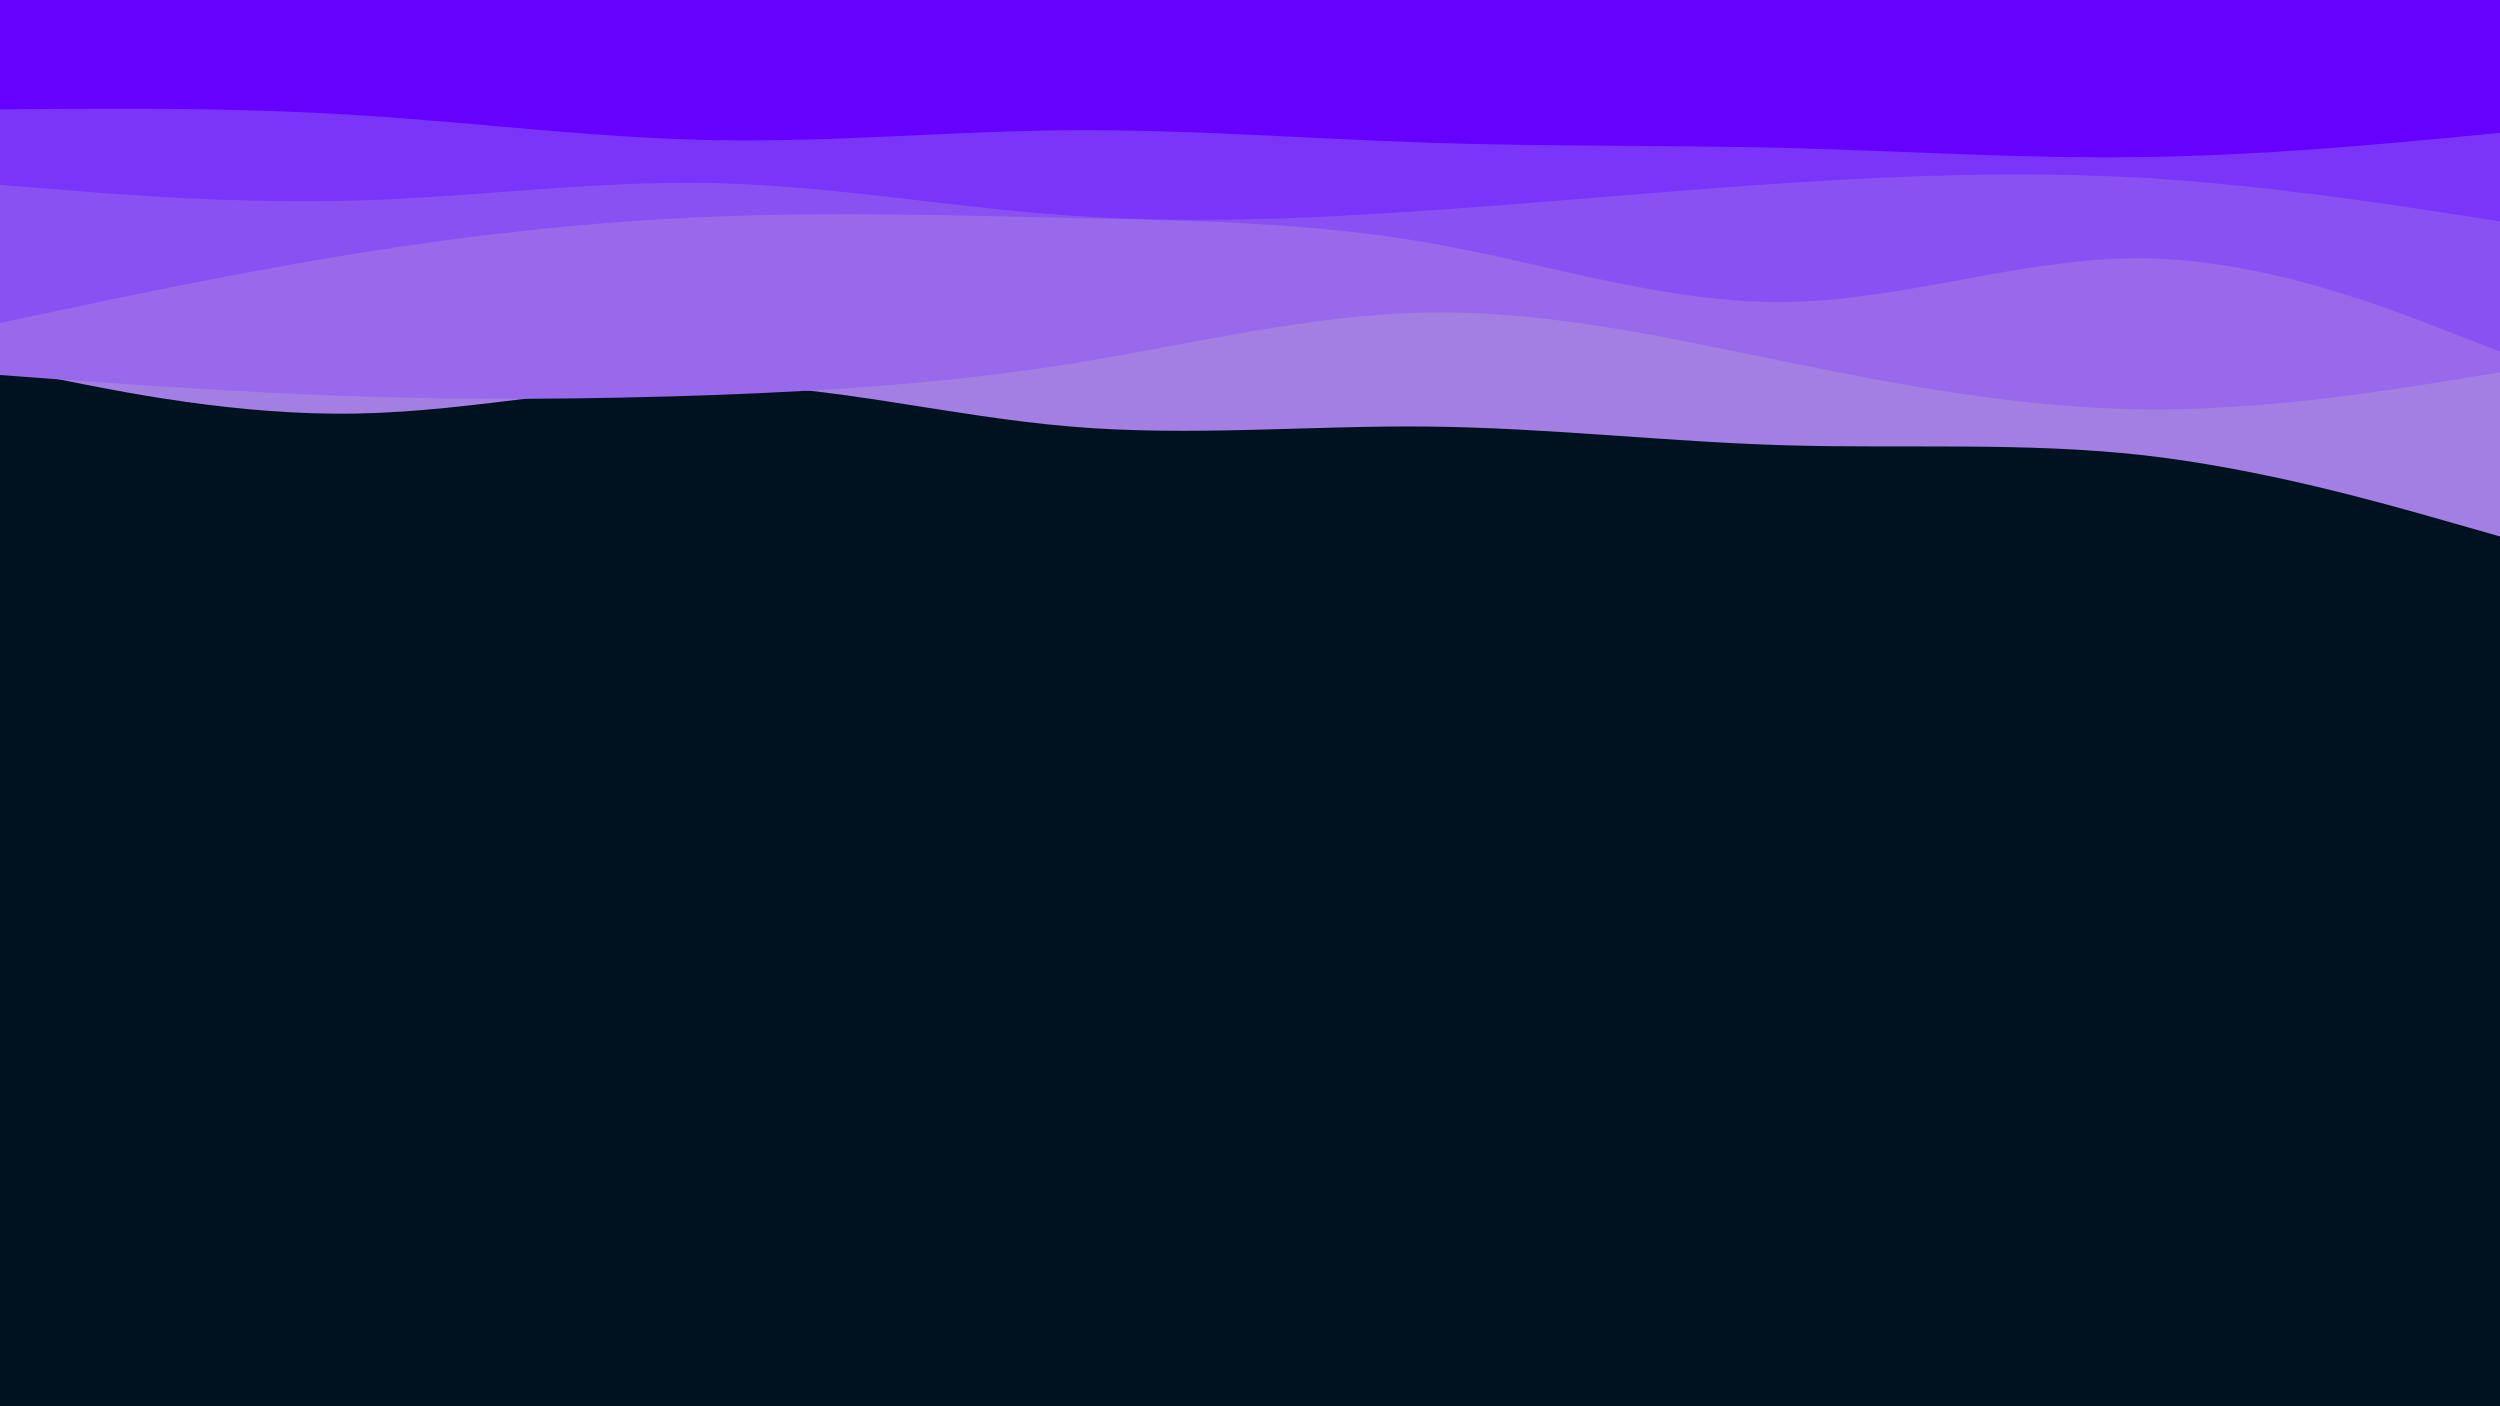 <svg id="visual" viewBox="0 0 960 540" width="960" height="540" xmlns="http://www.w3.org/2000/svg" xmlns:xlink="http://www.w3.org/1999/xlink" version="1.1"><rect x="0" y="0" width="960" height="540" fill="#001220"></rect><path d="M0 141L22.8 145.7C45.7 150.3 91.3 159.7 137 158.8C182.7 158 228.3 147 274 147.5C319.7 148 365.3 160 411.2 163.8C457 167.7 503 163.3 548.8 163.8C594.7 164.3 640.3 169.7 686 171C731.7 172.3 777.3 169.7 823 174.8C868.7 180 914.3 193 937.2 199.5L960 206L960 0L937.2 0C914.3 0 868.7 0 823 0C777.3 0 731.7 0 686 0C640.3 0 594.7 0 548.8 0C503 0 457 0 411.2 0C365.3 0 319.7 0 274 0C228.3 0 182.7 0 137 0C91.3 0 45.7 0 22.8 0L0 0Z" fill="#a47fe3"></path><path d="M0 144L22.8 145.7C45.7 147.3 91.3 150.7 137 152.2C182.7 153.7 228.3 153.3 274 151.7C319.7 150 365.3 147 411.2 139.7C457 132.3 503 120.7 548.8 120C594.7 119.3 640.3 129.7 686 139C731.7 148.3 777.3 156.7 823 157.2C868.7 157.7 914.3 150.3 937.2 146.7L960 143L960 0L937.2 0C914.3 0 868.7 0 823 0C777.3 0 731.7 0 686 0C640.3 0 594.7 0 548.8 0C503 0 457 0 411.2 0C365.3 0 319.7 0 274 0C228.3 0 182.7 0 137 0C91.3 0 45.7 0 22.8 0L0 0Z" fill="#9869eb"></path><path d="M0 124L22.8 119.2C45.7 114.3 91.3 104.7 137 97.3C182.7 90 228.3 85 274 83.2C319.7 81.3 365.3 82.7 411.2 83.7C457 84.7 503 85.3 548.8 93.3C594.7 101.3 640.3 116.7 686 116C731.7 115.3 777.3 98.7 823 99.2C868.7 99.7 914.3 117.3 937.2 126.2L960 135L960 0L937.2 0C914.3 0 868.7 0 823 0C777.3 0 731.7 0 686 0C640.3 0 594.7 0 548.8 0C503 0 457 0 411.2 0C365.3 0 319.7 0 274 0C228.3 0 182.7 0 137 0C91.3 0 45.7 0 22.8 0L0 0Z" fill="#8a51f2"></path><path d="M0 71L22.8 72.8C45.7 74.7 91.3 78.3 137 77C182.7 75.7 228.3 69.3 274 70.3C319.7 71.3 365.3 79.7 411.2 82.8C457 86 503 84 548.8 80.8C594.7 77.7 640.3 73.3 686 70.3C731.7 67.3 777.3 65.7 823 68.3C868.7 71 914.3 78 937.2 81.5L960 85L960 0L937.2 0C914.3 0 868.7 0 823 0C777.3 0 731.7 0 686 0C640.3 0 594.7 0 548.8 0C503 0 457 0 411.2 0C365.3 0 319.7 0 274 0C228.3 0 182.7 0 137 0C91.3 0 45.7 0 22.8 0L0 0Z" fill="#7a35f9"></path><path d="M0 42L22.8 41.8C45.7 41.7 91.3 41.3 137 44.2C182.7 47 228.3 53 274 53.8C319.7 54.7 365.3 50.3 411.2 50C457 49.7 503 53.3 548.8 54.8C594.7 56.3 640.3 55.7 686 56.8C731.7 58 777.3 61 823 60.3C868.7 59.7 914.3 55.3 937.2 53.2L960 51L960 0L937.2 0C914.3 0 868.7 0 823 0C777.3 0 731.7 0 686 0C640.3 0 594.7 0 548.8 0C503 0 457 0 411.2 0C365.3 0 319.7 0 274 0C228.3 0 182.7 0 137 0C91.3 0 45.7 0 22.8 0L0 0Z" fill="#6600ff"></path></svg>